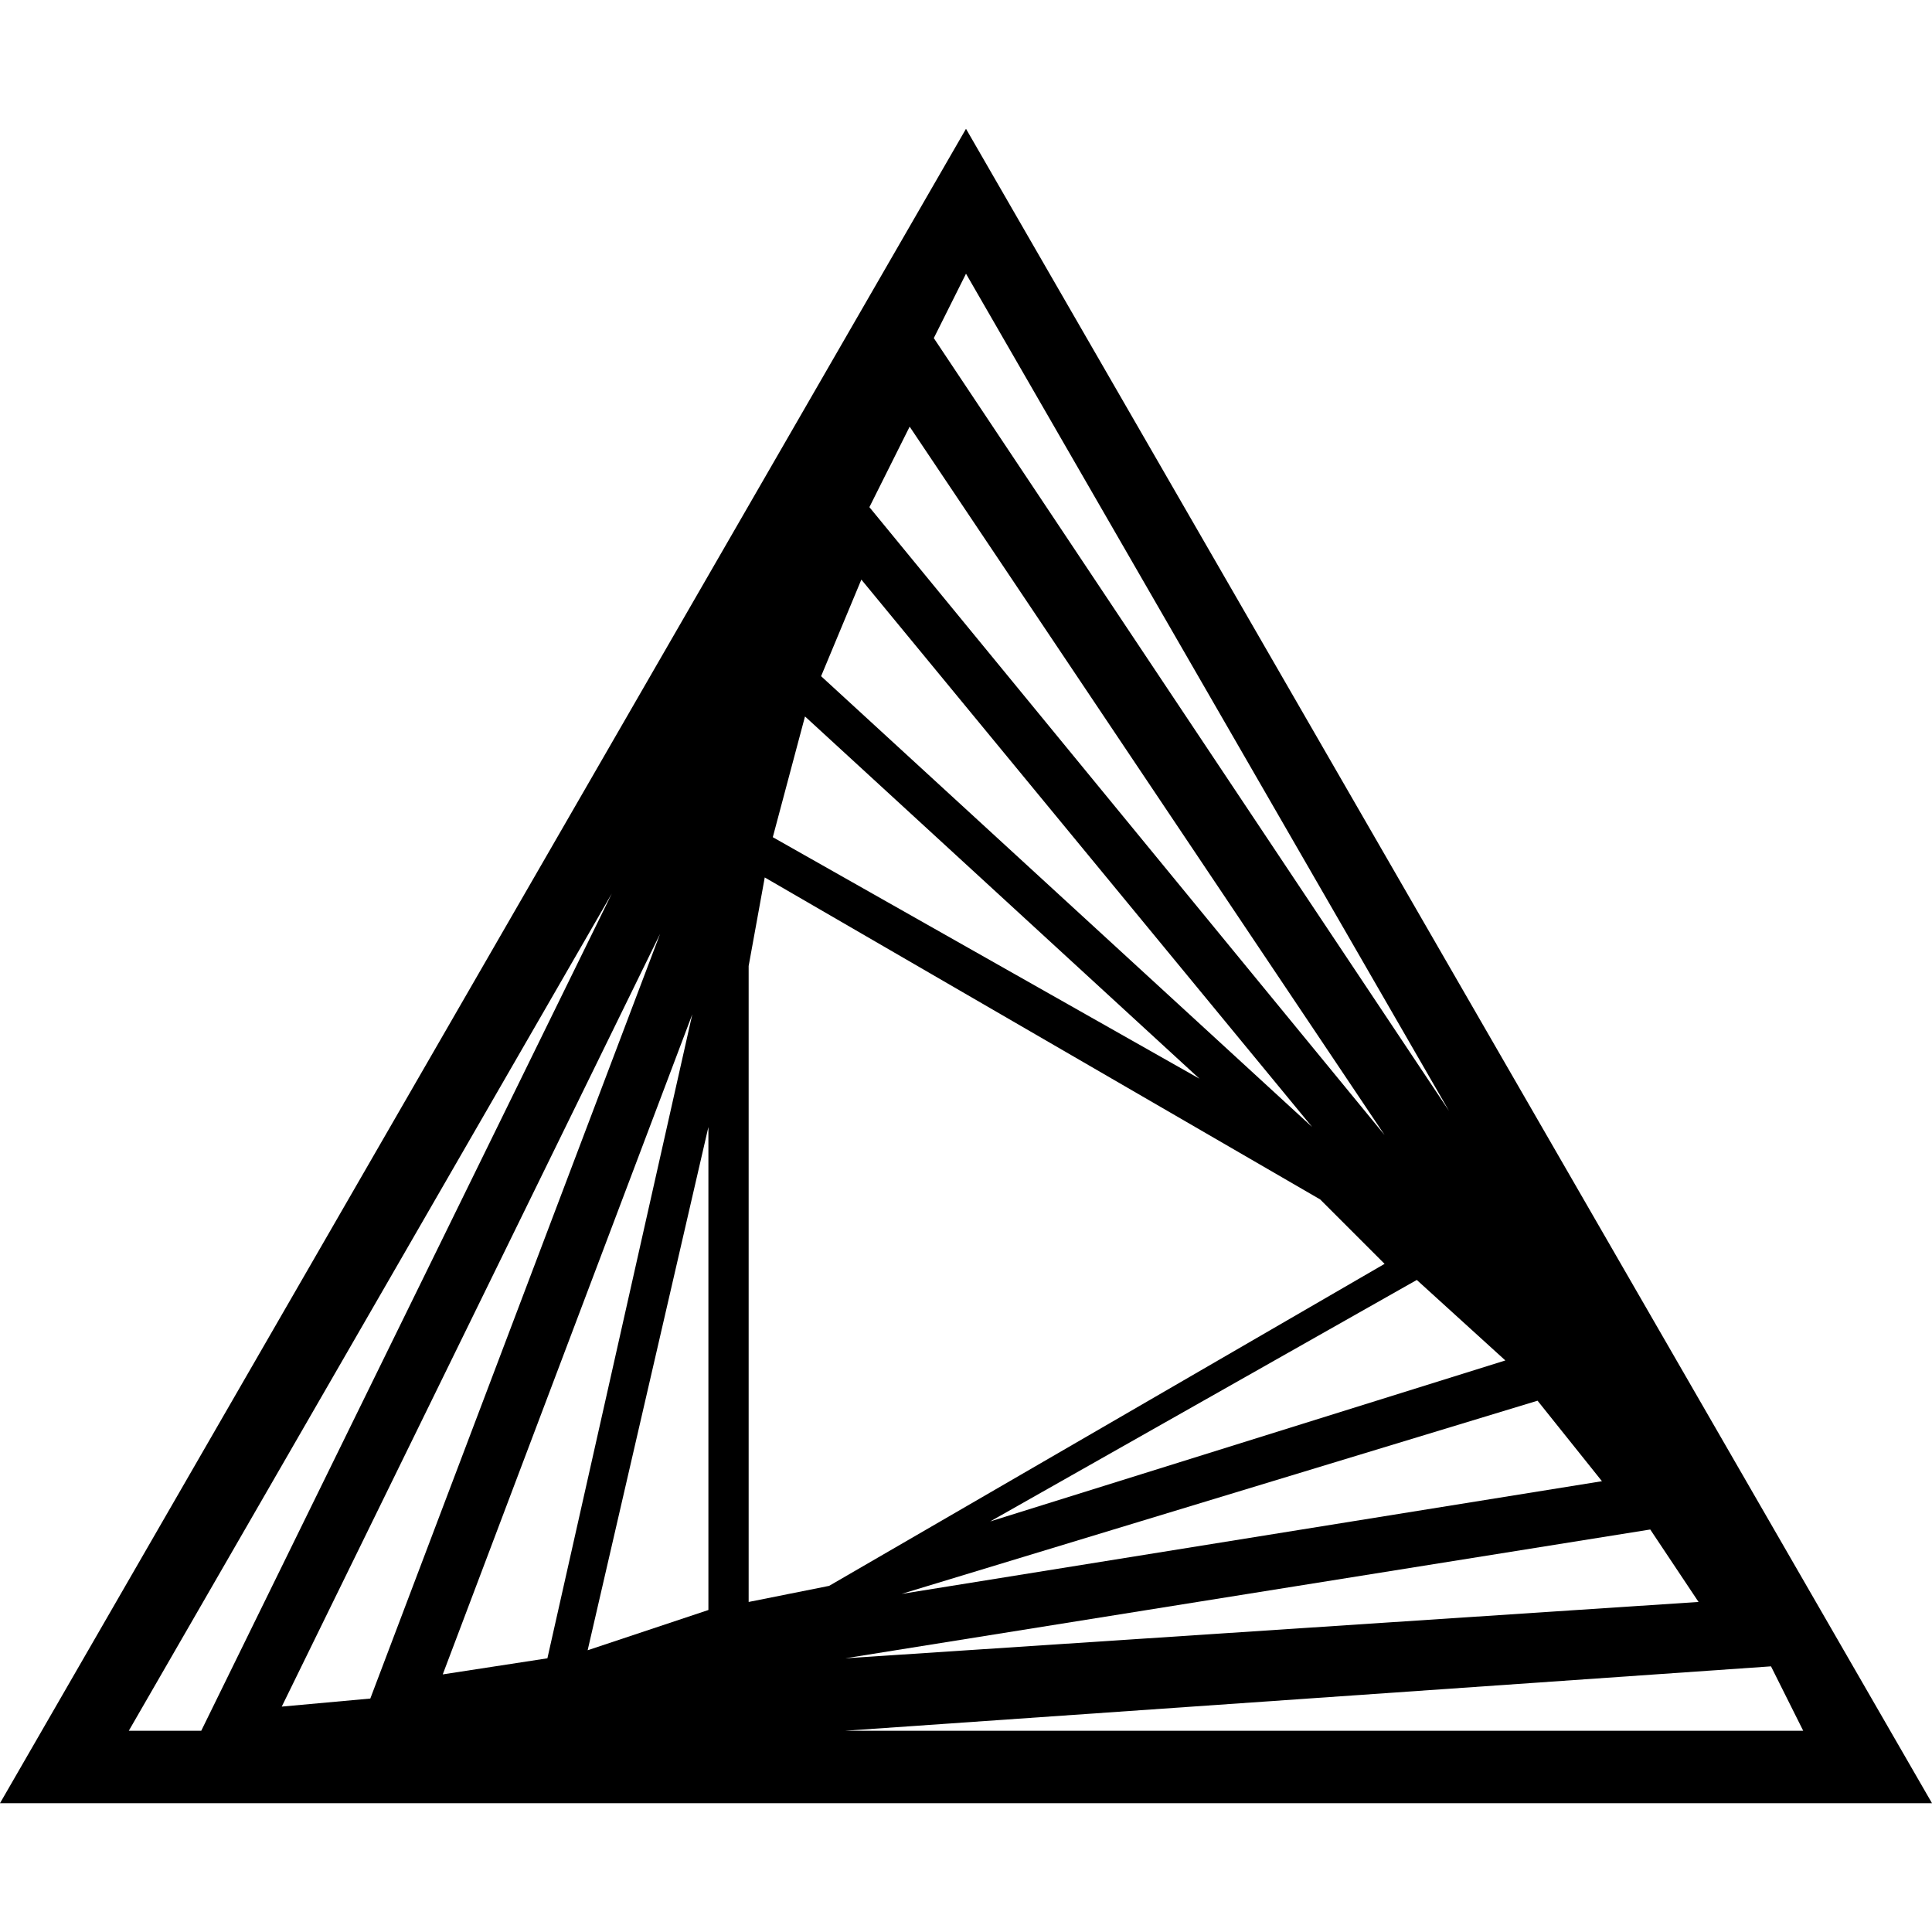 <?xml version="1.0" encoding="utf-8"?>
<!-- Generator: Adobe Illustrator 26.0.1, SVG Export Plug-In . SVG Version: 6.00 Build 0)  -->
<svg version="1.1" id="Ebene_1" xmlns="http://www.w3.org/2000/svg" xmlns:xlink="http://www.w3.org/1999/xlink" x="0px" y="0px"
	 viewBox="0 0 24 24" style="enable-background:new 0 0 24 24;" xml:space="preserve">
<path d="M12,1.6L0,22.4h24L12,1.6z M9.3,19.9V12l0.2-1.1l6.9,4l0.8,0.8l-6.9,4L9.3,19.9z M9.6,10.4L10,8.9l4.9,4.5L9.6,10.4z
	 M8.8,20l-1.5,0.5L8.8,14V20z M17.6,15.9l1.1,1l-6.4,2L17.6,15.9z M10.2,8.4l0.5-1.2l5.6,6.8L10.2,8.4z M6.8,20.6l-1.3,0.2l3.1-8.2
	L6.8,20.6z M19.1,17.4l0.8,1l-8.7,1.4L19.1,17.4z M10.8,6.3l0.5-1l5.9,8.8L10.8,6.3z M4.6,21.1l-1.1,0.1l4.7-9.6L4.6,21.1z M20.5,19
	l0.6,0.9l-10.6,0.7L20.5,19z M18,13.8l-6.4-9.6L12,3.4L18,13.8z M7.6,11.1L2.5,21.5H1.6L7.6,11.1z M10.5,21.5L22,20.7l0.4,0.8H10.5z
	"/>
</svg>
